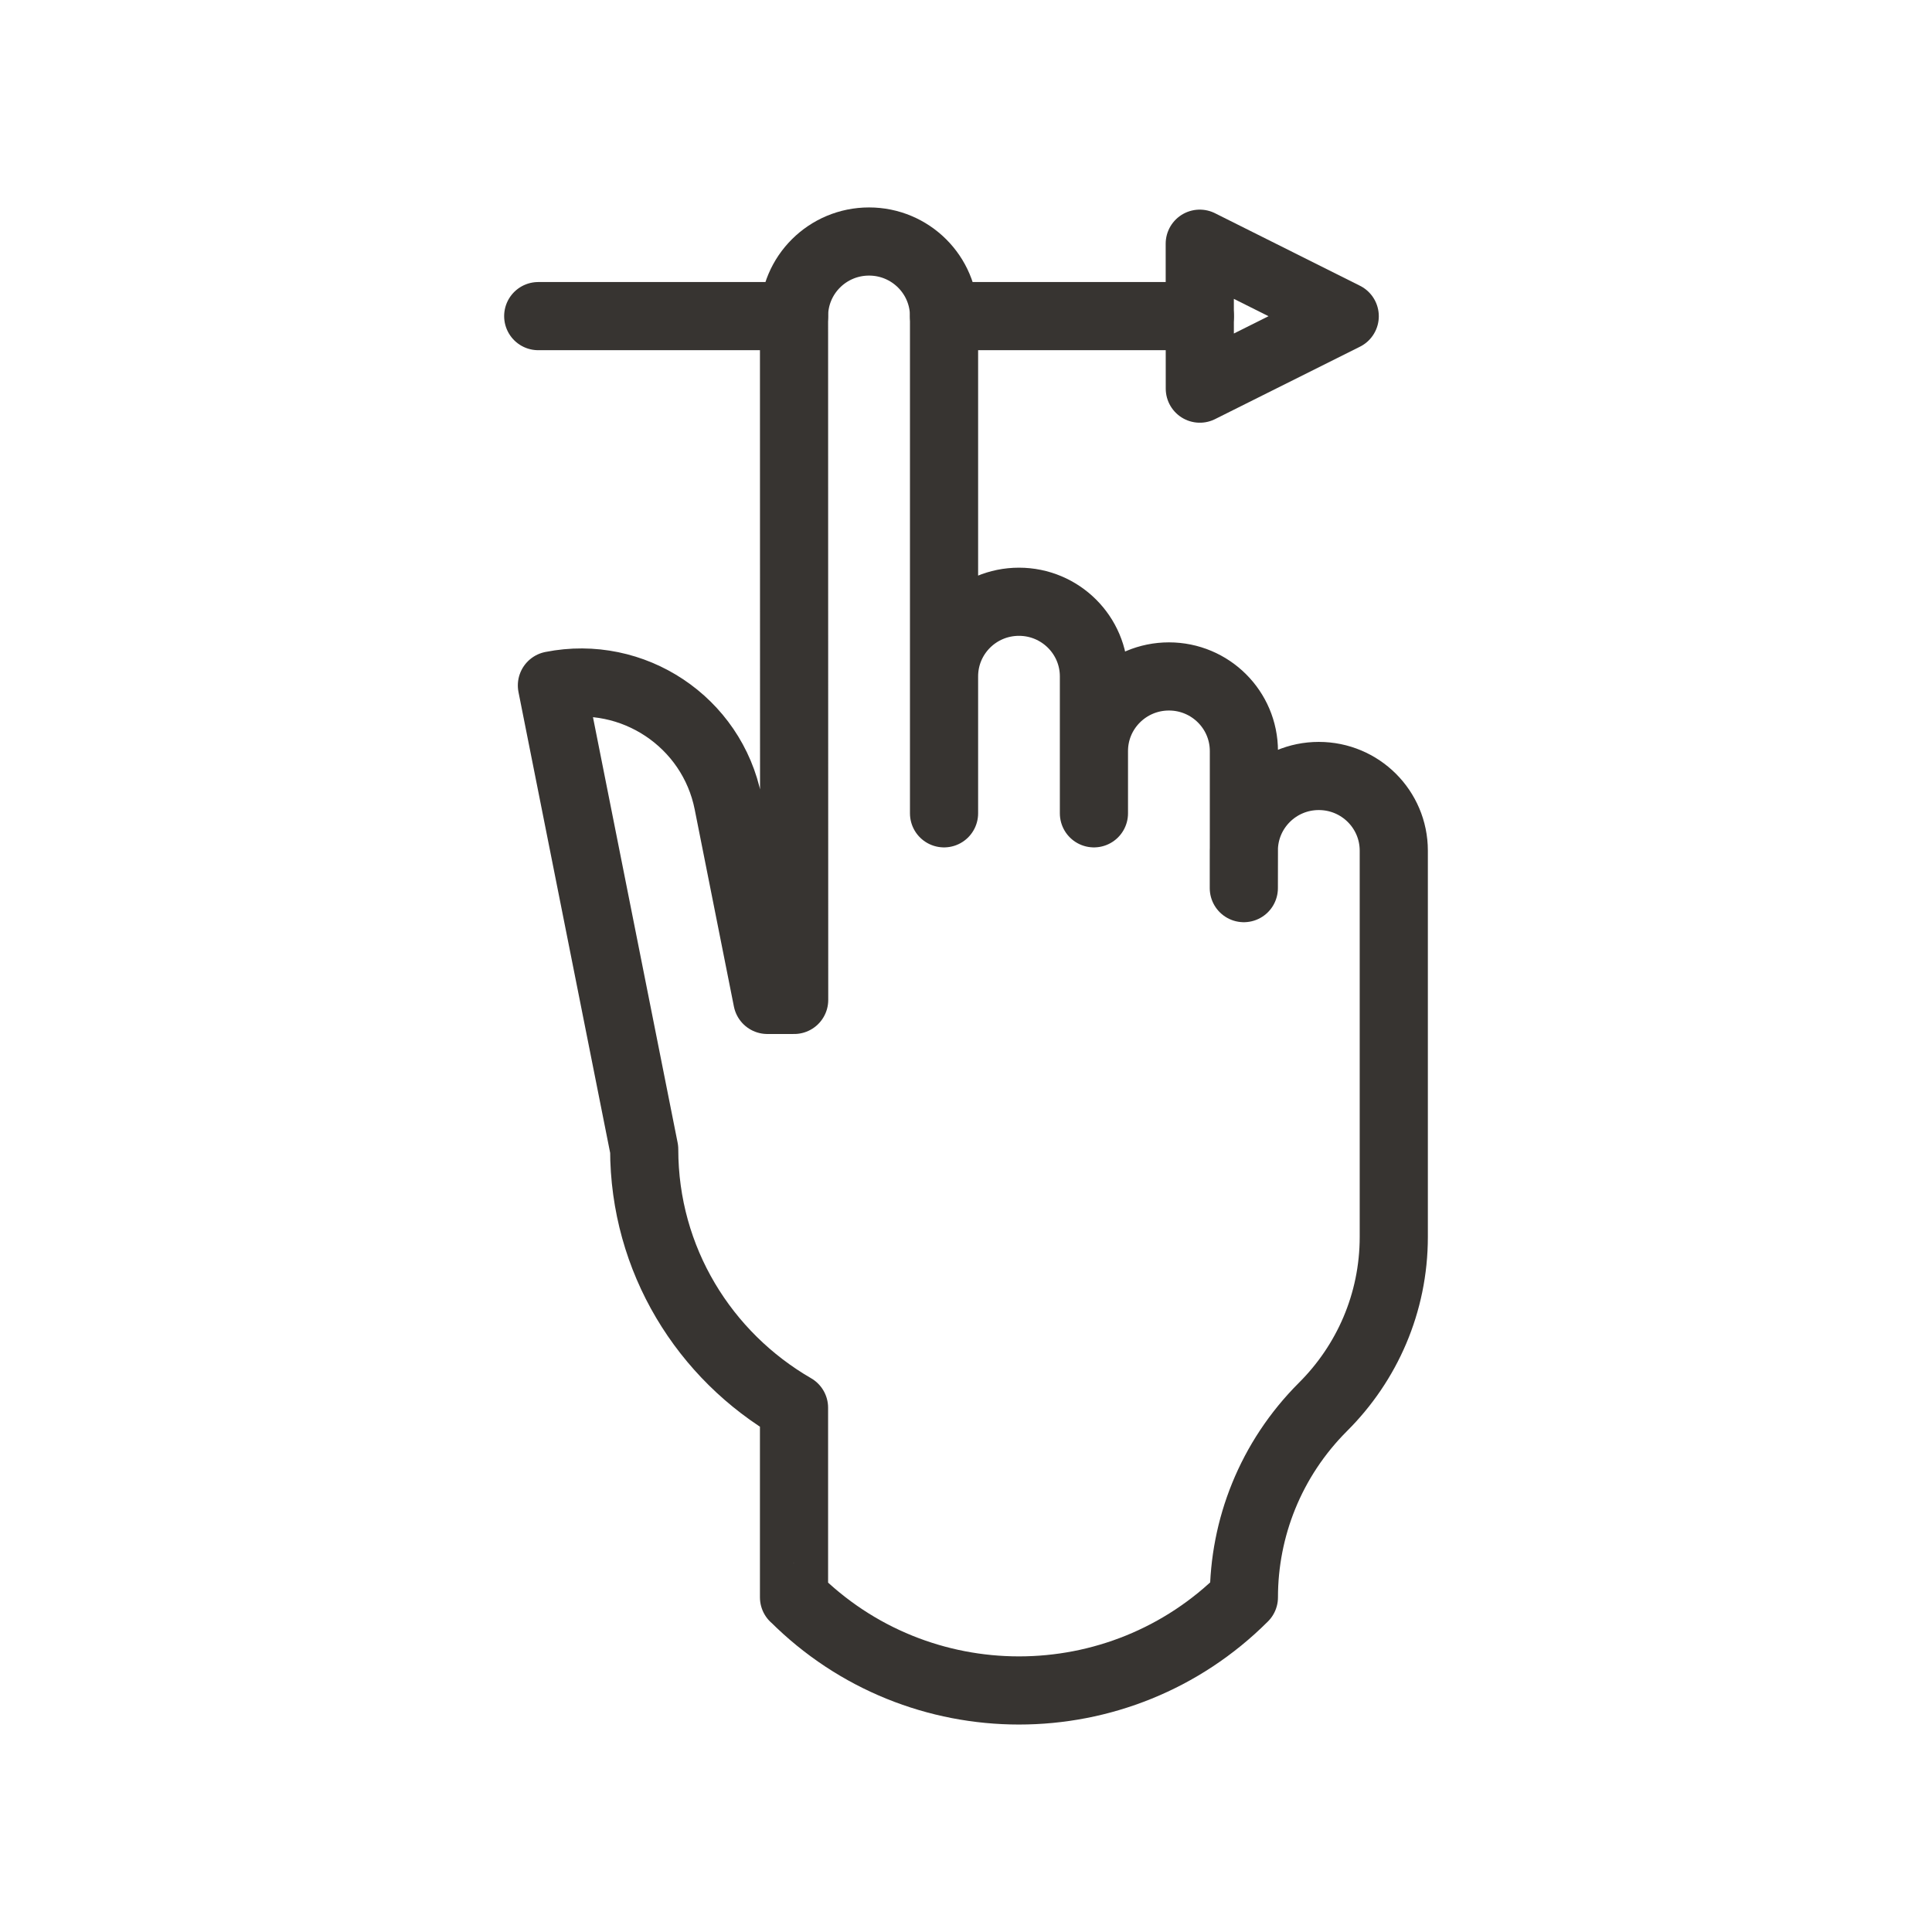 <svg enable-background="new 0 0 708.66 708.66" height="708.66" viewBox="0 0 708.66 708.66" width="708.66" xmlns="http://www.w3.org/2000/svg"><g style="fill:none;stroke:#373431;stroke-width:25;stroke-linecap:round;stroke-linejoin:round;stroke-miterlimit:10"><path d="m346.274 115.99v182.335-50.207c0-15.149 12.292-27.392 27.49-27.392 15.162 0 27.49 12.243 27.49 27.392v50.207-22.839c0-15.112 12.33-27.368 27.515-27.368 15.186 0 27.49 12.256 27.49 27.368v36.523l-.024 13.757v-13.745c0-15.137 12.329-27.392 27.49-27.392 15.209 0 27.514 12.255 27.514 27.392v141.711-.037c0 24.328-9.912 46.35-25.928 62.316-19.335 19.312-29.052 44.604-29.052 69.885-45.556 45.557-119.433 45.557-164.965 0h-.049v-69.543c-32.837-18.97-54.956-54.26-54.956-94.787l-33.85-170.153c29.749-5.92 58.728 13.379 64.636 43.054v.012l14.38 72.29h9.839l-.049-250.78c0-15.161 12.329-27.404 27.514-27.404s27.515 12.244 27.515 27.405z"/><path d="m493.246 115.99-53.174-26.599.024 53.161z"/><path d="m346.274 115.953h93.823z"/><path d="m197.422 115.953h93.823z"/></g></svg>